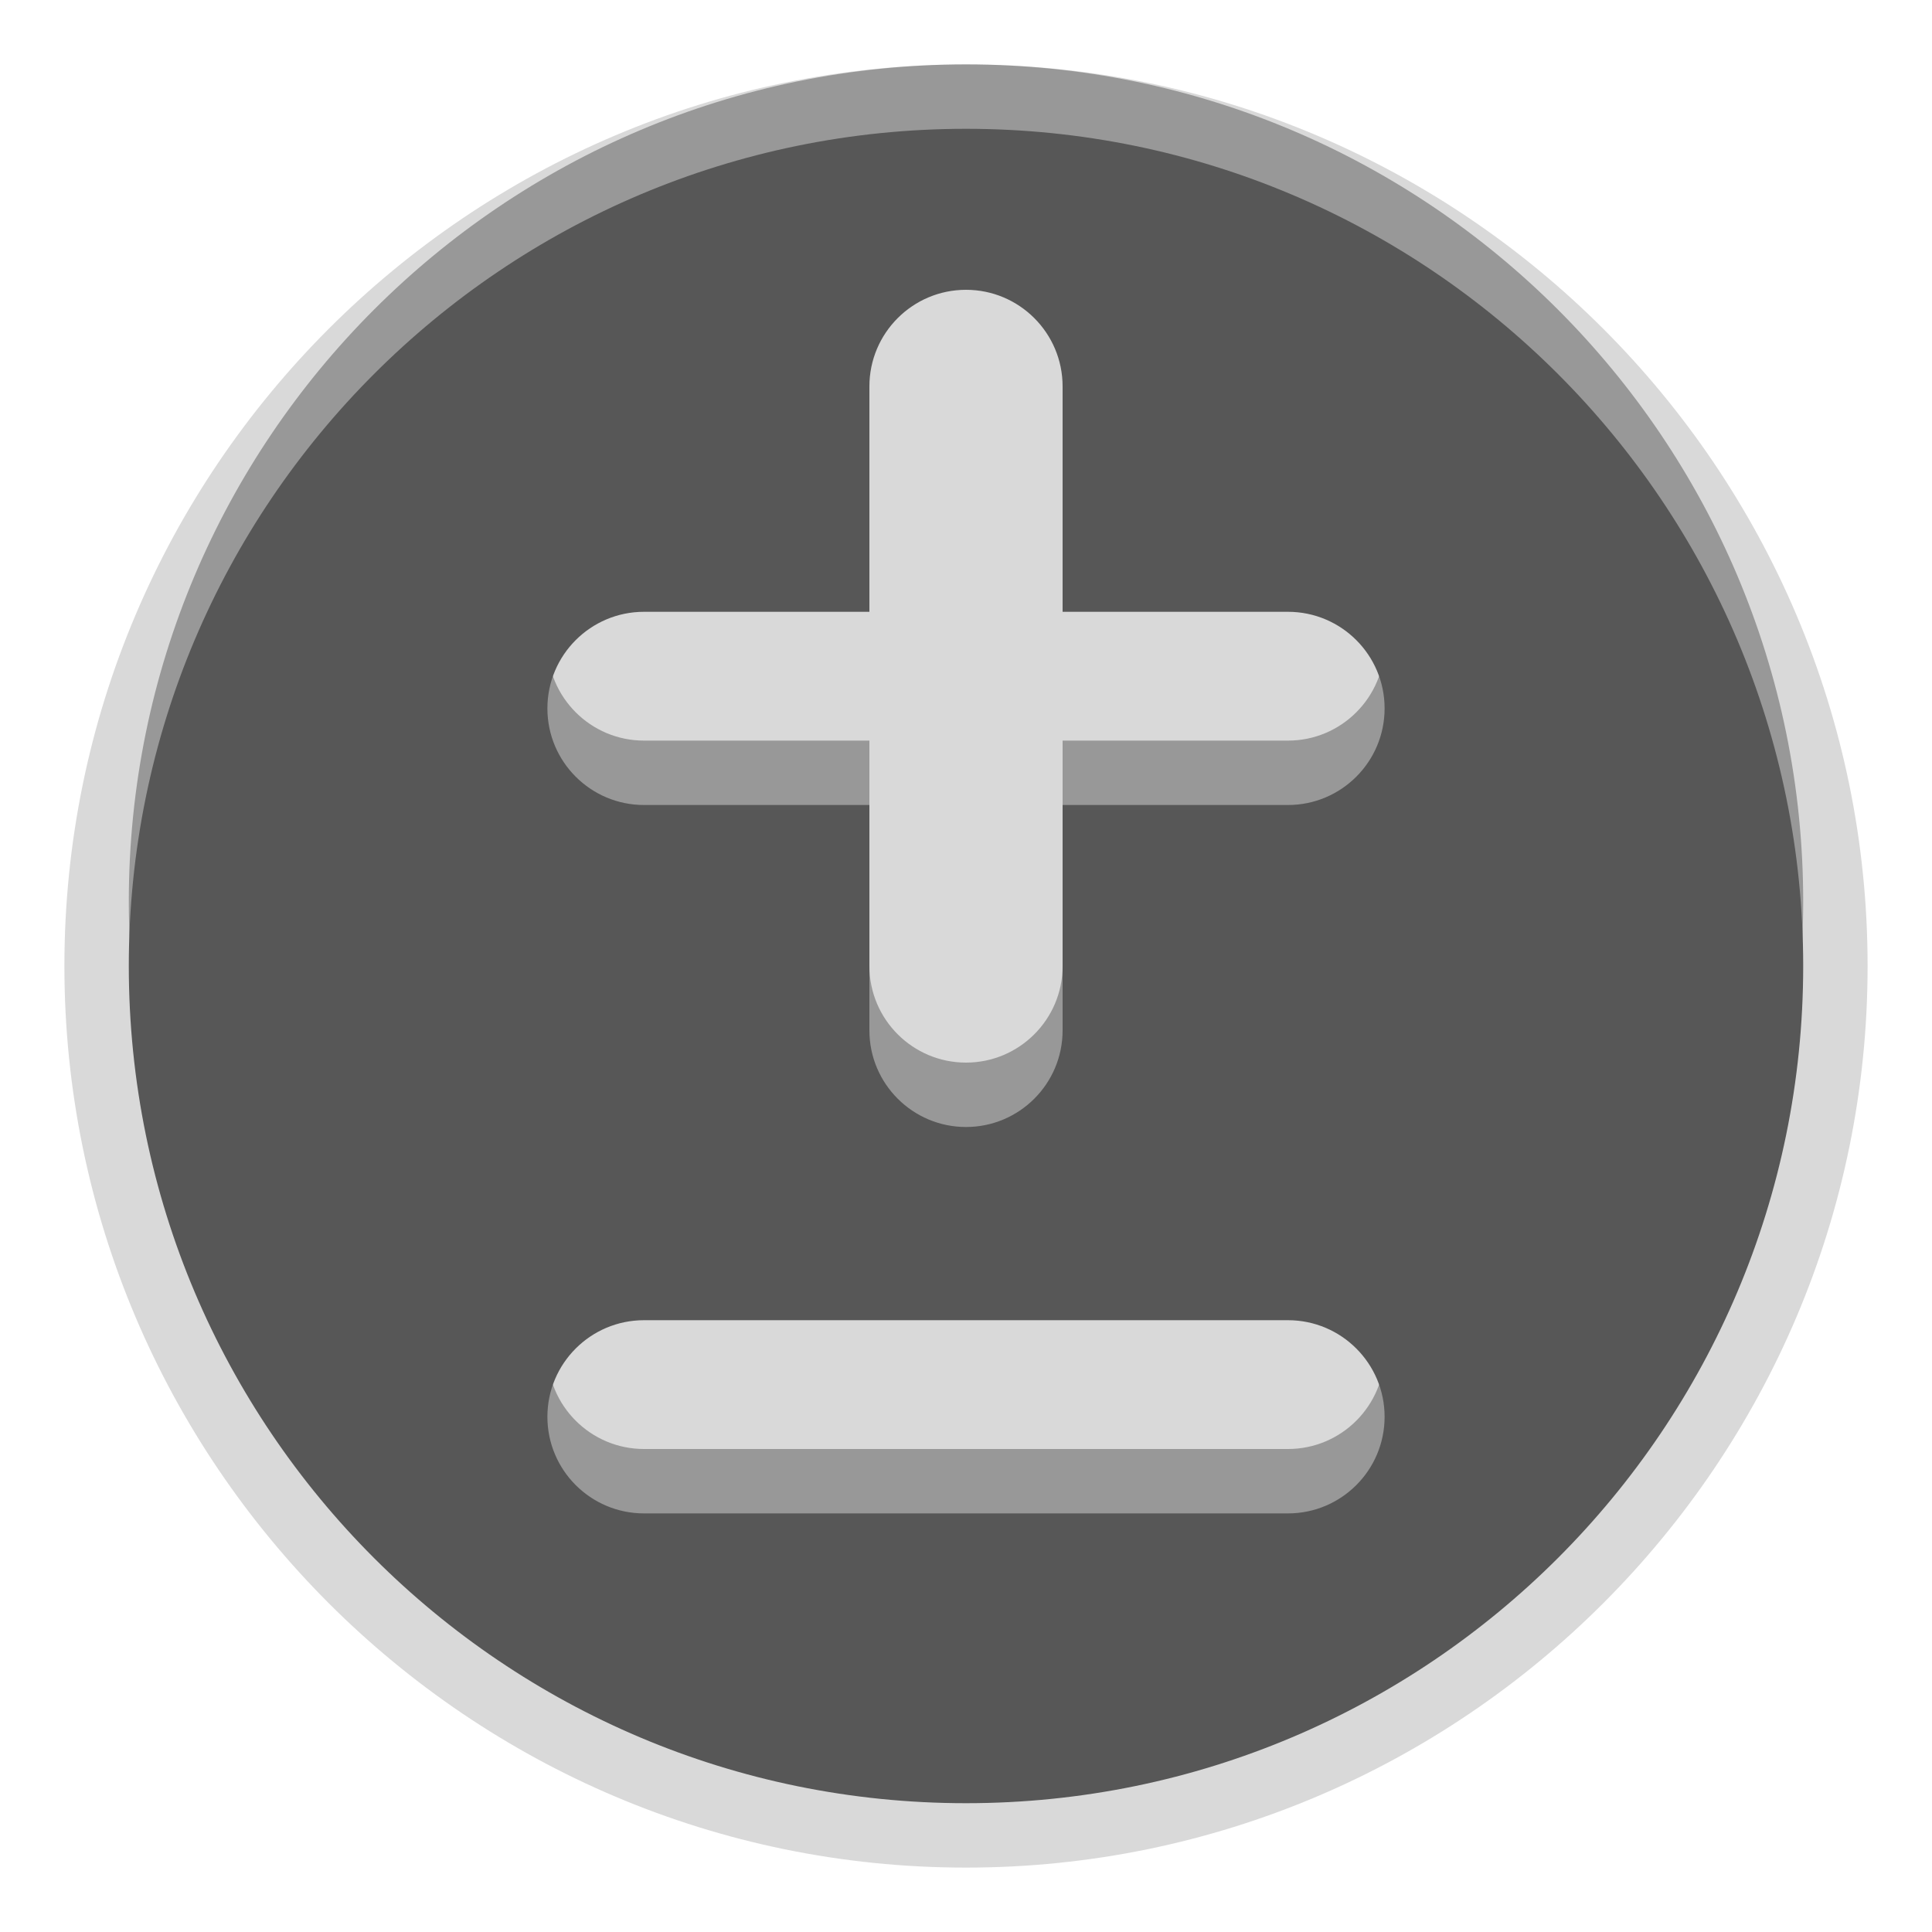 <?xml version="1.0" encoding="UTF-8"?>
<svg xmlns="http://www.w3.org/2000/svg" xmlns:xlink="http://www.w3.org/1999/xlink" baseProfile="tiny" contentScriptType="text/ecmascript" contentStyleType="text/css" height="30px" preserveAspectRatio="xMidYMid meet" version="1.1" viewBox="0 0 30 30" width="30px" x="0px" y="0px" zoomAndPan="magnify">
<path d="M 15.0 29.0 C 7.28 29.0 1.0 22.72 1.0 15.0 C 1.0 7.28 7.28 1.0 15.0 1.0 C 22.72 1.0 29.0 7.28 29.0 15.0 C 29.0 22.72 22.72 29.0 15.0 29.0 L 15.0 29.0 z " fill-opacity="0.15" stroke-opacity="0.15"/>
<rect fill="none" height="30" width="30"/>
<path d="M 15.0 1.0 C 7.82 1.0 2.0 6.821 2.0 14.0 C 2.0 21.18 7.82 27.0 15.0 27.0 C 22.179 27.0 28.0 21.18 28.0 14.0 C 28.0 6.821 22.179 1.0 15.0 1.0 z M 20.0 22.5 L 10.0 22.5 C 9.172 22.5 8.5 21.828 8.5 21.0 C 8.5 20.172 9.172 19.5 10.0 19.5 L 20.0 19.5 C 20.828 19.5 21.5 20.172 21.5 21.0 C 21.5 21.828 20.828 22.5 20.0 22.5 z M 20.0 11.5 L 16.5 11.5 L 16.5 15.0 C 16.5 15.828 15.828 16.5 15.0 16.5 C 14.172 16.5 13.5 15.828 13.5 15.0 L 13.5 11.5 L 10.0 11.5 C 9.172 11.5 8.5 10.828 8.5 10.0 C 8.5 9.172 9.172 8.5 10.0 8.5 L 13.5 8.5 L 13.5 5.0 C 13.5 4.172 14.172 3.5 15.0 3.5 C 15.828 3.5 16.5 4.172 16.5 5.0 L 16.5 8.5 L 20.0 8.5 C 20.828 8.5 21.5 9.172 21.5 10.0 C 21.5 10.828 20.828 11.5 20.0 11.5 z " fill-opacity="0.3" stroke-opacity="0.3"/>
<path d="M 15.0 2.0 C 7.82 2.0 2.0 7.821 2.0 15.0 C 2.0 22.18 7.82 28.0 15.0 28.0 C 22.179 28.0 28.0 22.18 28.0 15.0 C 28.0 7.821 22.179 2.0 15.0 2.0 z M 20.0 23.5 L 10.0 23.5 C 9.172 23.5 8.5 22.828 8.5 22.0 C 8.5 21.172 9.172 20.5 10.0 20.5 L 20.0 20.5 C 20.828 20.5 21.5 21.172 21.5 22.0 C 21.5 22.828 20.828 23.5 20.0 23.5 z M 20.0 12.5 L 16.5 12.5 L 16.5 16.0 C 16.5 16.828 15.828 17.5 15.0 17.5 C 14.172 17.5 13.5 16.828 13.5 16.0 L 13.5 12.5 L 10.0 12.5 C 9.172 12.5 8.5 11.828 8.5 11.0 C 8.5 10.172 9.172 9.5 10.0 9.5 L 13.5 9.5 L 13.5 6.0 C 13.5 5.172 14.172 4.5 15.0 4.5 C 15.828 4.5 16.5 5.172 16.5 6.0 L 16.5 9.5 L 20.0 9.5 C 20.828 9.5 21.5 10.172 21.5 11.0 C 21.5 11.828 20.828 12.5 20.0 12.5 z " fill="#575757"/>
</svg>

